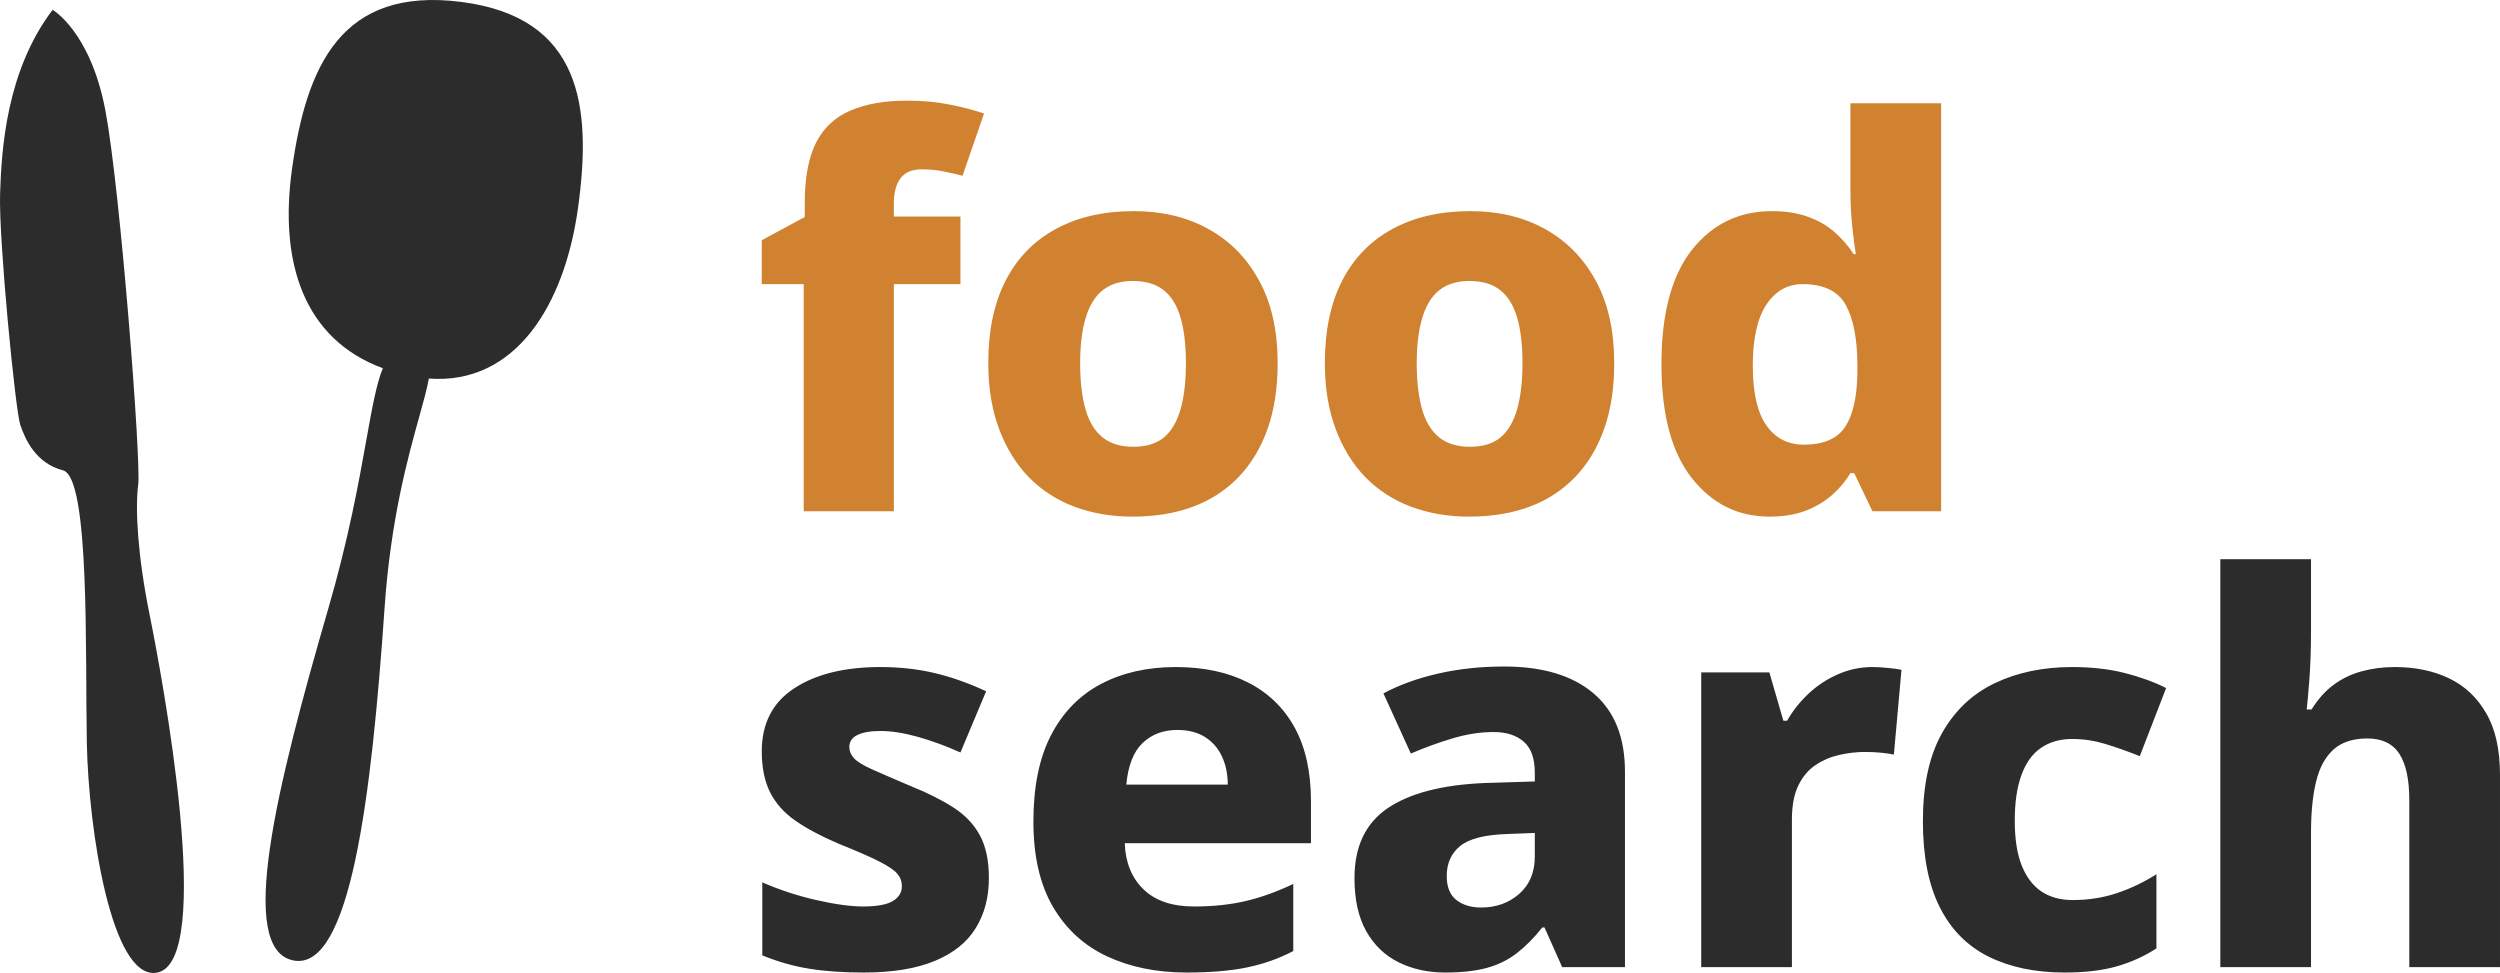 <?xml version="1.0" encoding="utf-8"?>
<svg width="223.543" height="87" viewBox="0 0 223.543 87" fill="none" stroke="none" version="1.1" xmlns:xlink="http://www.w3.org/1999/xlink" xmlns="http://www.w3.org/2000/svg">
  <g id="food_search_logo">
    <path id="Path" d="M2.369 15.084C3.666 5.856 6.786 -1.2 17.496 0.171C28.206 1.541 29.224 9.448 27.927 18.676C26.72 27.262 22.369 34.421 14.6 33.85C14.444 34.743 14.13 35.873 13.74 37.271C12.722 40.93 11.19 46.433 10.64 54.373C9.476 71.192 7.592 86.874 2.49 85.882C-2.611 84.891 0.978 70.376 5.622 54.374C7.432 48.137 8.331 43.132 9.004 39.382C9.527 36.471 9.914 34.316 10.486 32.927C3.412 30.315 1.192 23.46 2.369 15.084L2.369 15.084Z" style="fill:#2C2C2C;fill-rule:evenodd;mix-blend-mode:normal;" transform="matrix(1 0 0 1 23.746 0)" />
    <path id="Path" d="M4.705 0C4.705 0 8.099 1.934 9.432 9.045C10.765 16.157 12.634 40.41 12.357 42.479C12.08 44.548 12.297 48.749 13.368 54.039C14.44 59.33 19.353 85.358 13.97 86.102C9.989 86.687 7.915 73.382 7.764 65.55C7.612 57.717 8.054 41.806 5.631 41.178C3.209 40.55 2.25 38.416 1.812 37.104C1.373 35.792 -0.117 20.604 0.007 16.482C0.132 12.359 0.597 5.413 4.705 0Z" style="fill:#2C2C2C;fill-rule:evenodd;mix-blend-mode:normal;" transform="matrix(1 0 0 1 0 0.879)" />
    <path id="Shape" d="M11.812 16.406L17.766 16.406L17.766 10.359L11.812 10.359L11.812 9.164C11.812 8.203 12.012 7.461 12.41 6.938C12.809 6.406 13.441 6.141 14.309 6.141C15.043 6.141 15.711 6.207 16.312 6.34C16.922 6.465 17.469 6.59 17.953 6.715L19.875 1.148C18.914 0.828 17.871 0.559 16.746 0.34C15.629 0.113 14.367 0 12.961 0C10.977 0 9.297 0.297 7.922 0.891C6.547 1.477 5.523 2.434 4.852 3.762C4.18 5.09 3.844 6.891 3.844 9.164L3.844 10.406L0 12.48L0 16.406L3.75 16.406L3.75 36.715L11.812 36.715L11.812 16.406L11.812 16.406ZM45.238 29.32C45.832 27.625 46.129 25.676 46.129 23.473C46.129 20.559 45.574 18.094 44.465 16.078C43.363 14.062 41.851 12.527 39.929 11.473C38.015 10.41 35.793 9.879 33.261 9.879C30.574 9.879 28.254 10.41 26.3 11.473C24.347 12.527 22.851 14.062 21.812 16.078C20.773 18.094 20.254 20.559 20.254 23.473C20.254 25.676 20.574 27.633 21.215 29.344C21.855 31.055 22.742 32.496 23.875 33.668C25.015 34.832 26.375 35.711 27.953 36.305C29.539 36.898 31.261 37.195 33.121 37.195C35.168 37.195 36.984 36.898 38.57 36.305C40.156 35.711 41.515 34.824 42.648 33.645C43.781 32.457 44.644 31.016 45.238 29.32L45.238 29.32ZM28.949 27.598C28.629 26.473 28.468 25.098 28.468 23.473C28.468 21.035 28.843 19.203 29.593 17.977C30.343 16.742 31.535 16.125 33.168 16.125C34.324 16.125 35.246 16.398 35.933 16.945C36.621 17.484 37.125 18.301 37.445 19.395C37.765 20.48 37.925 21.84 37.925 23.473C37.925 25.098 37.765 26.473 37.445 27.598C37.125 28.715 36.629 29.555 35.957 30.117C35.285 30.672 34.371 30.949 33.215 30.949C32.097 30.949 31.187 30.672 30.484 30.117C29.781 29.555 29.269 28.715 28.949 27.598L28.949 27.598ZM75.334 29.32C75.928 27.625 76.225 25.676 76.225 23.473C76.225 20.559 75.67 18.094 74.561 16.078C73.459 14.062 71.947 12.527 70.025 11.473C68.111 10.41 65.889 9.879 63.357 9.879C60.67 9.879 58.35 10.41 56.396 11.473C54.443 12.527 52.947 14.062 51.908 16.078C50.869 18.094 50.35 20.559 50.35 23.473C50.35 25.676 50.67 27.633 51.31 29.344C51.951 31.055 52.838 32.496 53.971 33.668C55.111 34.832 56.471 35.711 58.049 36.305C59.635 36.898 61.357 37.195 63.217 37.195C65.264 37.195 67.08 36.898 68.666 36.305C70.252 35.711 71.611 34.824 72.744 33.645C73.877 32.457 74.74 31.016 75.334 29.32L75.334 29.32ZM59.045 27.598C58.725 26.473 58.564 25.098 58.564 23.473C58.564 21.035 58.939 19.203 59.689 17.977C60.439 16.742 61.631 16.125 63.264 16.125C64.42 16.125 65.342 16.398 66.029 16.945C66.717 17.484 67.221 18.301 67.541 19.395C67.861 20.48 68.021 21.84 68.021 23.473C68.021 25.098 67.861 26.473 67.541 27.598C67.221 28.715 66.725 29.555 66.053 30.117C65.381 30.672 64.467 30.949 63.31 30.949C62.193 30.949 61.283 30.672 60.58 30.117C59.877 29.555 59.365 28.715 59.045 27.598L59.045 27.598ZM83.153 33.738C84.965 36.043 87.281 37.195 90.102 37.195C91.344 37.195 92.422 37.02 93.336 36.668C94.25 36.316 95.043 35.844 95.715 35.25C96.387 34.656 96.93 34.008 97.344 33.305L97.684 33.305L99.313 36.715L105.453 36.715L105.453 0.234L97.344 0.234L97.344 8.062C97.344 9.117 97.399 10.18 97.508 11.25C97.625 12.32 97.731 13.145 97.825 13.723L97.637 13.723C97.153 12.988 96.582 12.332 95.926 11.754C95.27 11.176 94.477 10.719 93.547 10.383C92.625 10.047 91.555 9.879 90.336 9.879C87.391 9.879 85.004 11.031 83.176 13.336C81.356 15.641 80.446 19.051 80.446 23.566C80.446 28.043 81.348 31.434 83.153 33.738L83.153 33.738ZM96.864 29.18C96.16 30.234 94.93 30.762 93.172 30.762C91.758 30.762 90.645 30.188 89.832 29.039C89.02 27.883 88.614 26.105 88.614 23.707C88.614 21.277 89.02 19.453 89.832 18.234C90.645 17.016 91.723 16.406 93.067 16.406C94.957 16.406 96.246 17.031 96.934 18.281C97.621 19.531 97.965 21.324 97.965 23.66L97.965 24.375C97.934 26.523 97.567 28.125 96.864 29.18L96.864 29.18Z" style="fill:#D08230;mix-blend-mode:normal;" transform="translate(68.115 9)" />
    <path id="Shape" d="M19.125 33C19.914 31.734 20.309 30.238 20.309 28.512C20.309 26.941 20.035 25.66 19.488 24.668C18.949 23.676 18.148 22.844 17.086 22.172C16.031 21.5 14.754 20.863 13.254 20.262C11.746 19.621 10.602 19.125 9.82 18.773C9.039 18.422 8.512 18.094 8.238 17.789C7.965 17.484 7.828 17.156 7.828 16.805C7.828 16.32 8.066 15.961 8.543 15.727C9.027 15.484 9.715 15.363 10.605 15.363C11.598 15.363 12.719 15.539 13.969 15.891C15.219 16.242 16.484 16.707 17.766 17.285L20.062 11.812C18.469 11.07 16.918 10.523 15.41 10.172C13.91 9.82 12.309 9.645 10.605 9.645C7.41 9.645 4.844 10.277 2.906 11.543C0.969 12.809 0 14.688 0 17.18C0 18.625 0.246 19.844 0.738 20.836C1.238 21.828 1.992 22.676 3 23.379C4.008 24.082 5.297 24.77 6.867 25.441C8.469 26.082 9.676 26.609 10.488 27.023C11.309 27.438 11.852 27.805 12.117 28.125C12.391 28.445 12.527 28.816 12.527 29.238C12.527 29.809 12.254 30.254 11.707 30.574C11.168 30.895 10.289 31.055 9.07 31.055C7.953 31.055 6.555 30.863 4.875 30.48C3.195 30.098 1.586 29.57 0.047 28.898L0.047 35.426C1.461 36.004 2.863 36.402 4.254 36.621C5.645 36.848 7.266 36.961 9.117 36.961C11.68 36.961 13.793 36.617 15.457 35.93C17.121 35.242 18.344 34.266 19.125 33L19.125 33ZM43.46 11.016C41.655 10.102 39.507 9.645 37.015 9.645C34.483 9.645 32.257 10.148 30.335 11.156C28.421 12.164 26.933 13.688 25.87 15.727C24.815 17.758 24.288 20.34 24.288 23.473C24.288 26.543 24.87 29.078 26.034 31.078C27.206 33.078 28.823 34.559 30.886 35.52C32.956 36.48 35.319 36.961 37.975 36.961C40.116 36.961 41.921 36.809 43.39 36.504C44.866 36.199 46.245 35.711 47.526 35.039L47.526 29.039C46.05 29.742 44.624 30.254 43.249 30.574C41.874 30.895 40.339 31.055 38.644 31.055C36.69 31.055 35.186 30.543 34.132 29.52C33.077 28.496 32.519 27.121 32.456 25.395L49.108 25.395L49.108 21.645C49.108 19.02 48.62 16.82 47.644 15.047C46.667 13.273 45.272 11.93 43.46 11.016L43.46 11.016ZM34.05 16.441C34.87 15.66 35.905 15.27 37.155 15.27C38.147 15.27 38.979 15.484 39.651 15.914C40.323 16.344 40.827 16.93 41.163 17.672C41.499 18.406 41.667 19.234 41.667 20.156L32.597 20.156C32.753 18.461 33.237 17.223 34.05 16.441L34.05 16.441ZM74.349 11.977C72.466 10.391 69.814 9.598 66.392 9.598C64.275 9.598 62.302 9.809 60.474 10.23C58.654 10.645 57.025 11.234 55.587 12L58.037 17.379C59.318 16.832 60.58 16.375 61.822 16.008C63.072 15.641 64.275 15.457 65.431 15.457C66.58 15.457 67.482 15.746 68.138 16.324C68.794 16.895 69.123 17.82 69.123 19.102L69.123 19.875L64.611 20.016C60.806 20.18 57.919 20.934 55.951 22.277C53.982 23.621 52.998 25.699 52.998 28.512C52.998 30.434 53.349 32.02 54.052 33.27C54.755 34.512 55.72 35.438 56.947 36.047C58.181 36.656 59.568 36.961 61.107 36.961C62.576 36.961 63.814 36.824 64.822 36.551C65.83 36.277 66.724 35.84 67.505 35.238C68.294 34.629 69.056 33.859 69.791 32.93L69.99 32.93L71.572 36.48L77.185 36.48L77.185 19.008C77.185 15.906 76.24 13.562 74.349 11.977L74.349 11.977ZM62.443 25.652C63.248 24.996 64.658 24.637 66.673 24.574L69.123 24.48L69.123 26.59C69.123 27.996 68.658 29.109 67.728 29.93C66.798 30.742 65.662 31.148 64.318 31.148C63.427 31.148 62.693 30.926 62.115 30.48C61.537 30.035 61.248 29.316 61.248 28.324C61.248 27.199 61.646 26.309 62.443 25.652L62.443 25.652ZM100.703 9.727C100.195 9.672 99.734 9.645 99.32 9.645C98.226 9.645 97.191 9.863 96.215 10.301C95.238 10.73 94.367 11.305 93.601 12.023C92.836 12.742 92.195 13.551 91.679 14.449L91.351 14.449L90.097 10.125L84.004 10.125L84.004 36.48L92.113 36.48L92.113 23.285C92.113 22.035 92.304 21.02 92.687 20.238C93.07 19.449 93.582 18.84 94.222 18.41C94.863 17.98 95.566 17.68 96.332 17.508C97.105 17.328 97.875 17.238 98.64 17.238C99.187 17.238 99.683 17.262 100.129 17.309C100.582 17.355 100.949 17.41 101.23 17.473L101.91 9.891C101.621 9.828 101.219 9.773 100.703 9.727L100.703 9.727ZM109.707 35.543C111.613 36.488 113.879 36.961 116.504 36.961C118.324 36.961 119.875 36.777 121.156 36.41C122.437 36.043 123.621 35.508 124.707 34.805L124.707 28.172C123.59 28.883 122.414 29.445 121.179 29.859C119.945 30.273 118.625 30.48 117.219 30.48C116.133 30.48 115.203 30.227 114.429 29.719C113.664 29.203 113.074 28.426 112.66 27.387C112.246 26.348 112.039 25.012 112.039 23.379C112.039 21.746 112.238 20.387 112.637 19.301C113.035 18.207 113.617 17.398 114.383 16.875C115.156 16.344 116.086 16.078 117.172 16.078C118.164 16.078 119.14 16.223 120.101 16.512C121.062 16.801 122.101 17.168 123.219 17.613L125.574 11.52C124.48 10.973 123.238 10.523 121.847 10.172C120.457 9.82 118.898 9.645 117.172 9.645C114.578 9.645 112.273 10.125 110.258 11.086C108.242 12.047 106.664 13.543 105.523 15.574C104.39 17.605 103.824 20.223 103.824 23.426C103.824 26.559 104.328 29.125 105.336 31.125C106.344 33.125 107.801 34.598 109.707 35.543L109.707 35.543ZM138.388 10.688C138.482 9.422 138.529 7.988 138.529 6.387L138.529 0L130.42 0L130.42 36.48L138.529 36.48L138.529 24.48C138.529 22.66 138.681 21.125 138.986 19.875C139.291 18.625 139.81 17.672 140.545 17.016C141.279 16.359 142.287 16.031 143.568 16.031C144.881 16.031 145.834 16.488 146.427 17.402C147.021 18.316 147.318 19.699 147.318 21.551L147.318 36.48L155.427 36.48L155.427 19.301C155.427 17.027 155.017 15.188 154.197 13.781C153.385 12.367 152.275 11.324 150.869 10.652C149.463 9.98 147.845 9.645 146.017 9.645C144.963 9.645 143.97 9.773 143.041 10.031C142.111 10.289 141.279 10.691 140.545 11.238C139.81 11.777 139.154 12.512 138.576 13.441L138.142 13.441C138.213 12.863 138.295 11.945 138.388 10.688L138.388 10.688Z" style="fill:#2C2C2C;mix-blend-mode:normal;" transform="translate(68.115 50)" />
  </g>
</svg>